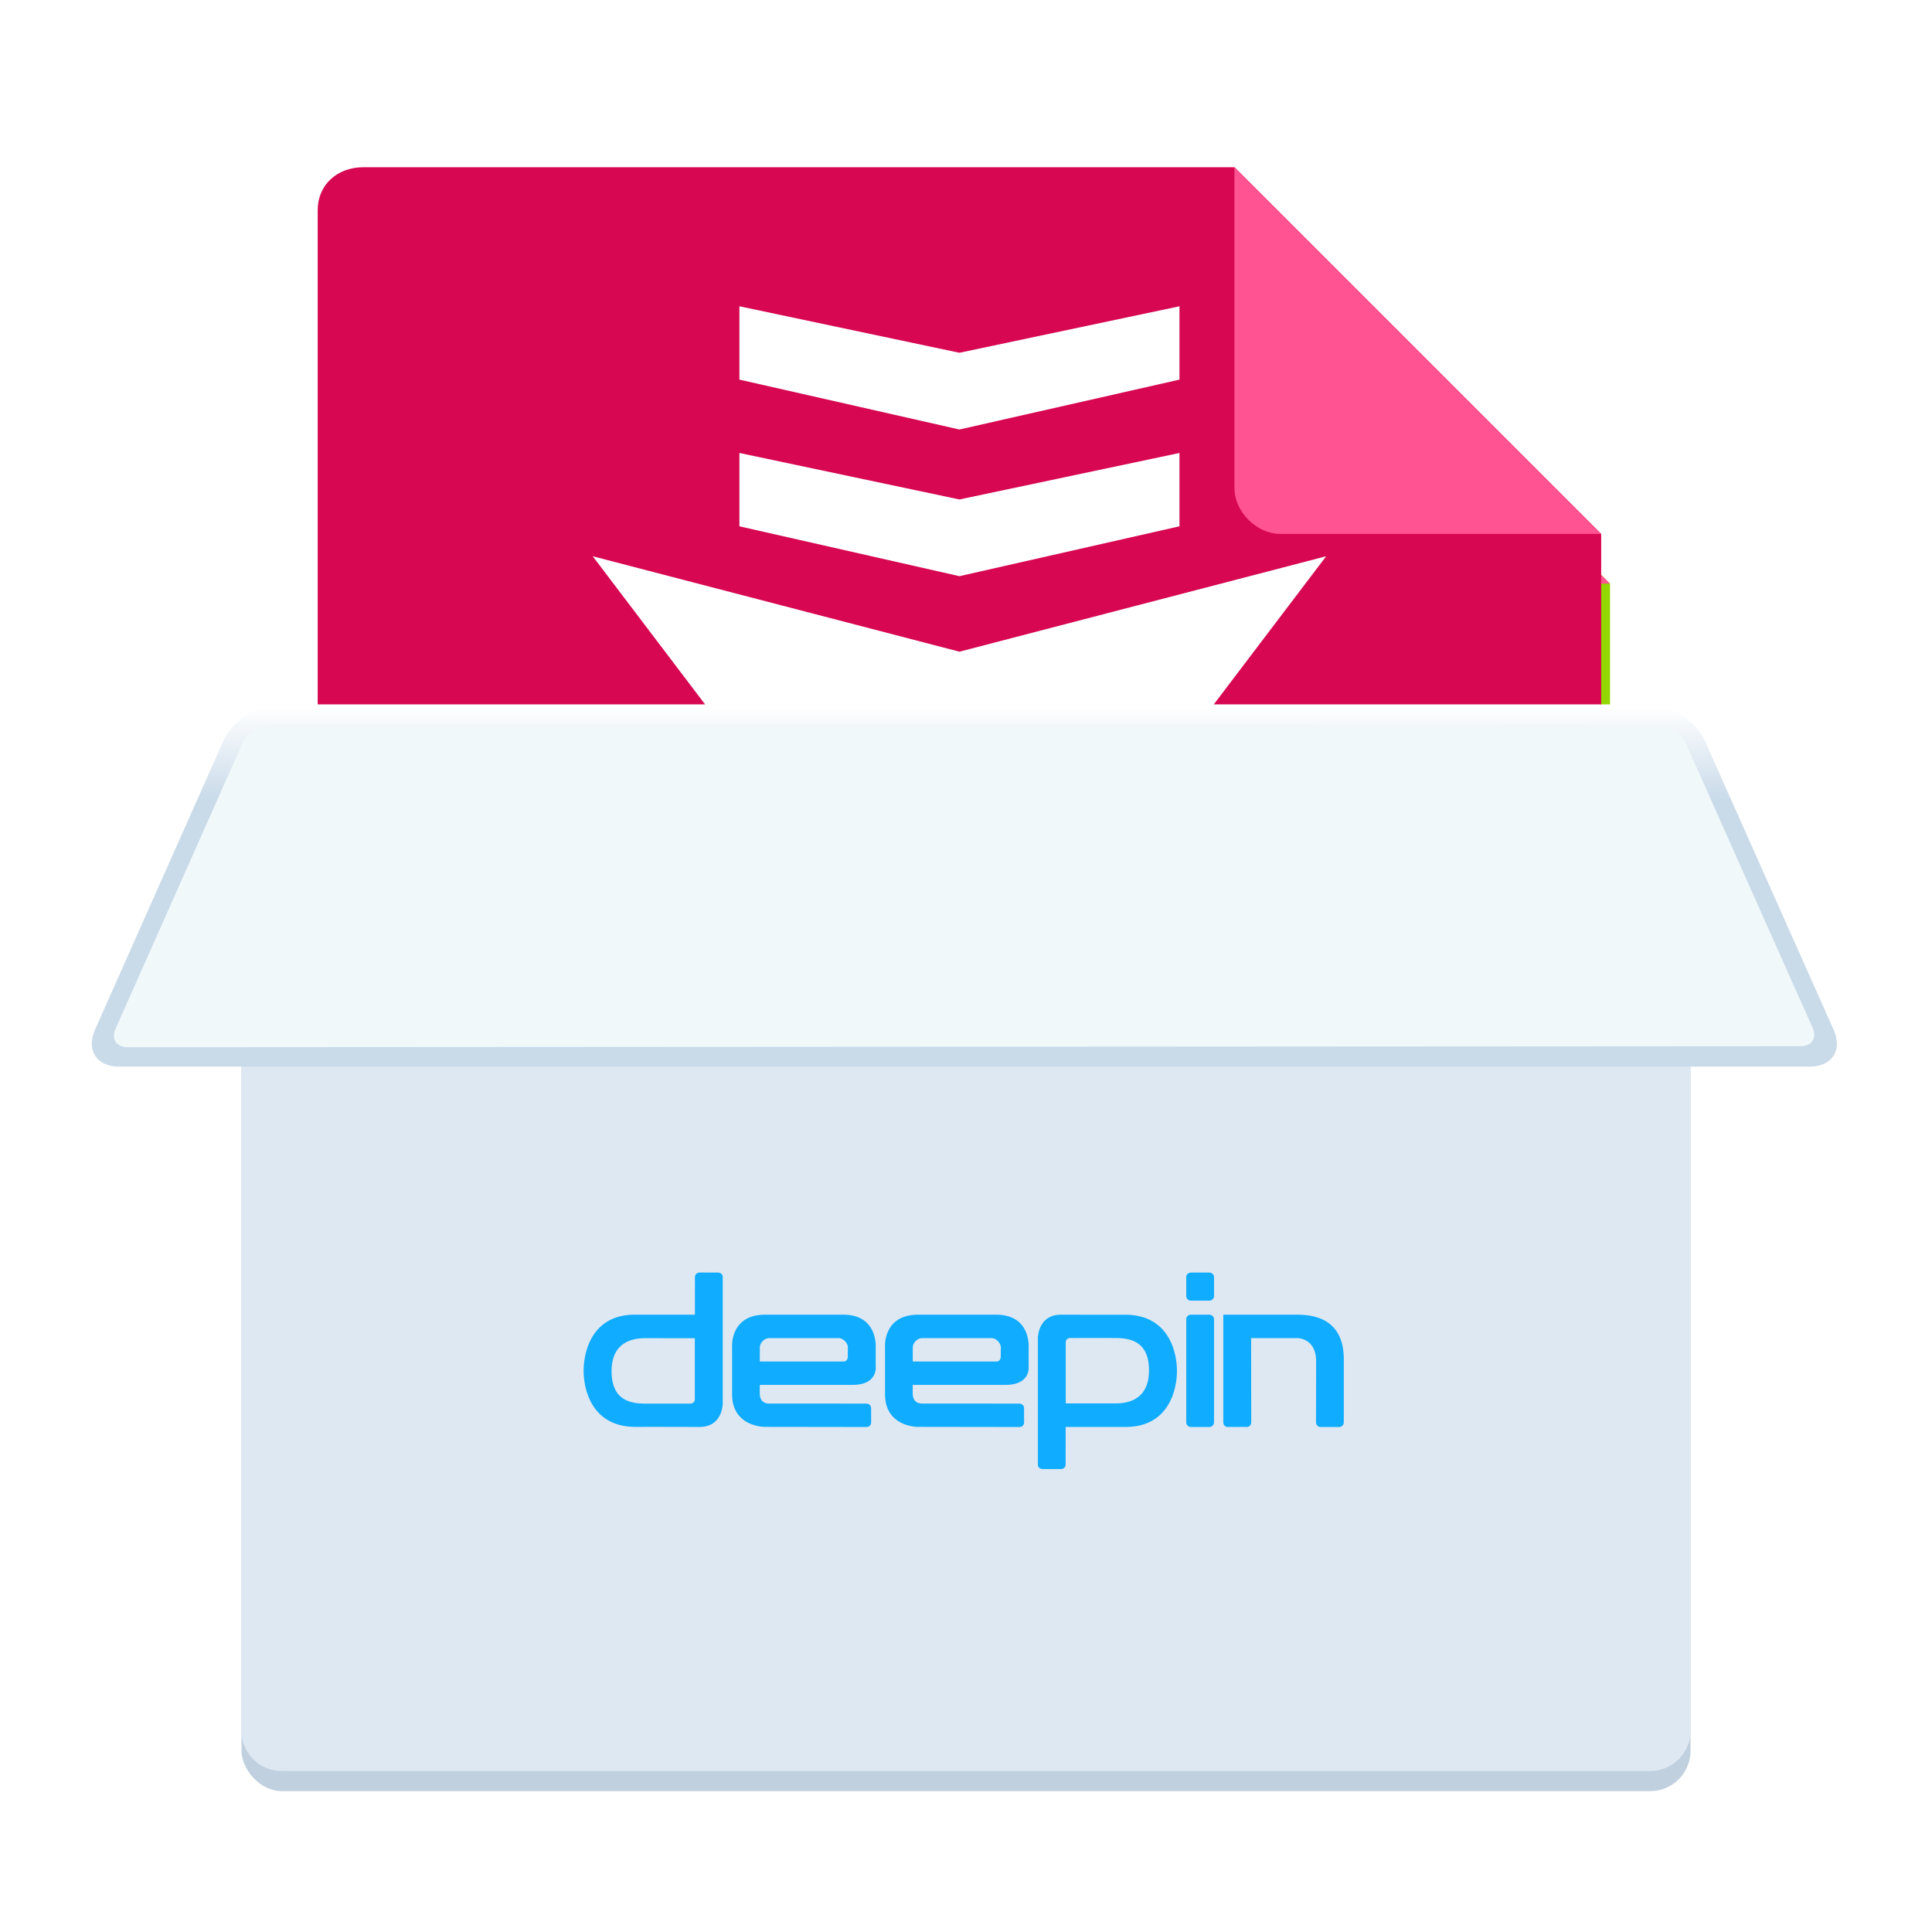 <svg width="96" height="96" version="1.1" viewBox="0 0 96 96" xmlns="http://www.w3.org/2000/svg"><title>软件包安装器-96px</title><defs><linearGradient id="b" x1="21.831" x2="21.831" y1="74.9" y2="85.096" gradientTransform="scale(2.195 .456)" gradientUnits="userSpaceOnUse"><stop stop-color="#fff" offset="0"/><stop stop-color="#C9DAE9" offset="1"/></linearGradient><filter id="a" color-interpolation-filters="sRGB"><feFlood flood-color="#000" flood-opacity=".196" result="flood"/><feComposite in="flood" in2="SourceGraphic" operator="in" result="composite1"/><feGaussianBlur in="composite1" result="blur" stdDeviation="1"/><feOffset dx="0" dy="1" result="offset"/><feComposite in="SourceGraphic" in2="offset" result="composite2"/></filter></defs><g fill-rule="evenodd" filter="url(#a)"><path d="M16 84c0 1.048.753 2 2 2h60.002s1.934 0 1.998-2v-1c-.064 2-1.998 2-1.998 2H18c-1.247 0-2-.952-2-2z" opacity=".1"/><path d="M16 10c0-1.16.753-2 2-2h42.02v1H18c-1.247 0-2 .84-2 2v36.5z" fill="#fff" opacity=".197"/><path d="M78.002 86H18c-1.247 0-2-.952-2-2V10c0-1.16.753-2 2-2h42.02L80 28v56c-.064 2-1.998 2-1.998 2z" fill="#92d700"/><path d="M61.858 28.056C60.754 28.056 60 27.104 60 26V8l20 20z" fill="#ff5491"/><path d="M75.006 84.75H20.341c-4.555 0-4.555-4.1-4.555-4.1V9.435c0-1.233.952-2.126 2.277-2.126H61.34l18.222 18.222v54.665c0 4.556-4.555 4.556-4.555 4.556z" fill="#d70751" stroke-width="4.555"/><path d="M63.617 25.53c-1.173 0-2.278-1.104-2.278-2.278V7.308L79.561 25.53z" fill="#ff5491" stroke-width="4.555"/><path d="M47.674 50.662L29.452 26.64l18.222 4.742 18.222-4.742zM36.741 14.219l10.933 2.31 10.933-2.31v3.644l-10.933 2.479-10.933-2.479zm0 7.289l10.933 2.31 10.933-2.31v3.644L47.674 27.63l-10.933-2.478z" fill="#fff" stroke-width="9.111"/><rect x="12" y="36" width="72" height="52" rx="2" fill="#c0d0df"/><path d="M12 37.999c0-1.104.897-2 2-2H82a2 2 0 0 1 2 2V85c0 1.104-.897 2-2 2H14A2 2 0 0 1 12 85z" fill="#dee8f2"/><path d="M91.115 50.175c.45 1.008-.087 1.825-1.19 1.825H5.91c-1.107 0-1.64-.82-1.193-1.825l6.378-14.35C11.544 34.817 12.804 34 13.907 34h67.999c1.104 0 2.366.82 2.814 1.825z" fill="url(#b)"/><path d="M82.371 35.048c.554 0 1.185.41 1.41.915l6.287 14.109c.225.504-.03.914-.593.914l-83.14.051c-.553 0-.818-.412-.598-.907l6.318-14.214c.223-.501.856-.907 1.406-.907z" fill="#f0f8fa"/><g fill="#10acff"><path d="M41.904 66.654h-4.15l.002-.693c0-.236.222-.468.463-.47h3.462c.208 0 .45.237.45.466-.002.181-.004.292-.004.465 0 0 0 .233-.223.233m1.144 3.252c.238 0 .239-.215.239-.236l-.002-.69c0-.233-.233-.237-.233-.237l-4.84-.003c-.464 0-.457-.454-.457-.454-.006-.03 0-.473 0-.473h4.608c1.279 0 1.15-.93 1.15-.93v-.922s.124-1.636-1.61-1.636h-3.881c-1.764 0-1.645 1.614-1.645 1.614v2.337c0 1.63 1.615 1.623 1.615 1.623zM34.527 68.517s.004.227-.23.227c-.251 0-1.477.003-2.23 0-.754-.002-1.678-.169-1.678-1.61 0-1.44 1.026-1.64 1.667-1.64l2.47.002v3.021m1.154-6.285h-.919s-.23 0-.23.24l-.001 1.853h-2.983c-2.167 0-2.549 1.895-2.547 2.795.002.899.39 2.783 2.581 2.781 2.192-.002 2.253.003 3.18.003 1.15 0 1.151-1.156 1.151-1.156v-6.283c0-.233-.233-.233-.233-.233M60.094 63.628h-.921a.232.232 0 0 1-.23-.233v-.93c0-.128.103-.232.23-.232h.921c.127 0 .23.104.23.232v.93a.232.232 0 0 1-.23.233M60.094 69.907h-.921a.232.232 0 0 1-.23-.233v-5.116c0-.128.103-.232.23-.232h.921c.127 0 .23.104.23.232v5.116a.232.232 0 0 1-.23.233M64.47 64.327c-1.692-.002-3.685 0-3.685 0v5.344c0 .105.067.26.276.234l.804-.003c.318.046.308-.235.308-.235l-.006-4.175 2.301-.002c.039 0 .93.018.93 1.161l-.006 3.024c0 .128.103.233.23.233h.92c.128 0 .231-.105.231-.233v-3.13c0-1.289-.611-2.216-2.303-2.218M52.955 65.712s-.004-.227.23-.227c.251 0 1.477-.003 2.23 0 .754.002 1.678.169 1.678 1.61s-1.026 1.64-1.667 1.64l-2.47-.002v-3.021m-1.152 6.285h.917s.23 0 .23-.24l.001-1.853h2.983c2.167 0 2.55-1.895 2.547-2.794-.002-.9-.39-2.784-2.581-2.782-2.192.002-2.251-.002-3.18-.002-1.148 0-1.148 1.156-1.148 1.156v6.282c0 .233.231.233.231.233M49.504 66.654h-4.15l.002-.693c0-.236.222-.468.463-.47h3.462c.208 0 .45.237.45.466-.002.181-.004.292-.004.465 0 0 0 .233-.223.233m1.144 3.252c.238 0 .239-.215.239-.236l-.002-.69c0-.233-.233-.237-.233-.237l-4.84-.003c-.465 0-.457-.454-.457-.454-.006-.03 0-.473 0-.473h4.608c1.279 0 1.15-.93 1.15-.93v-.922s.124-1.636-1.61-1.636h-3.881c-1.764 0-1.645 1.614-1.645 1.614v2.337c0 1.63 1.615 1.623 1.615 1.623z"/></g></g></svg>